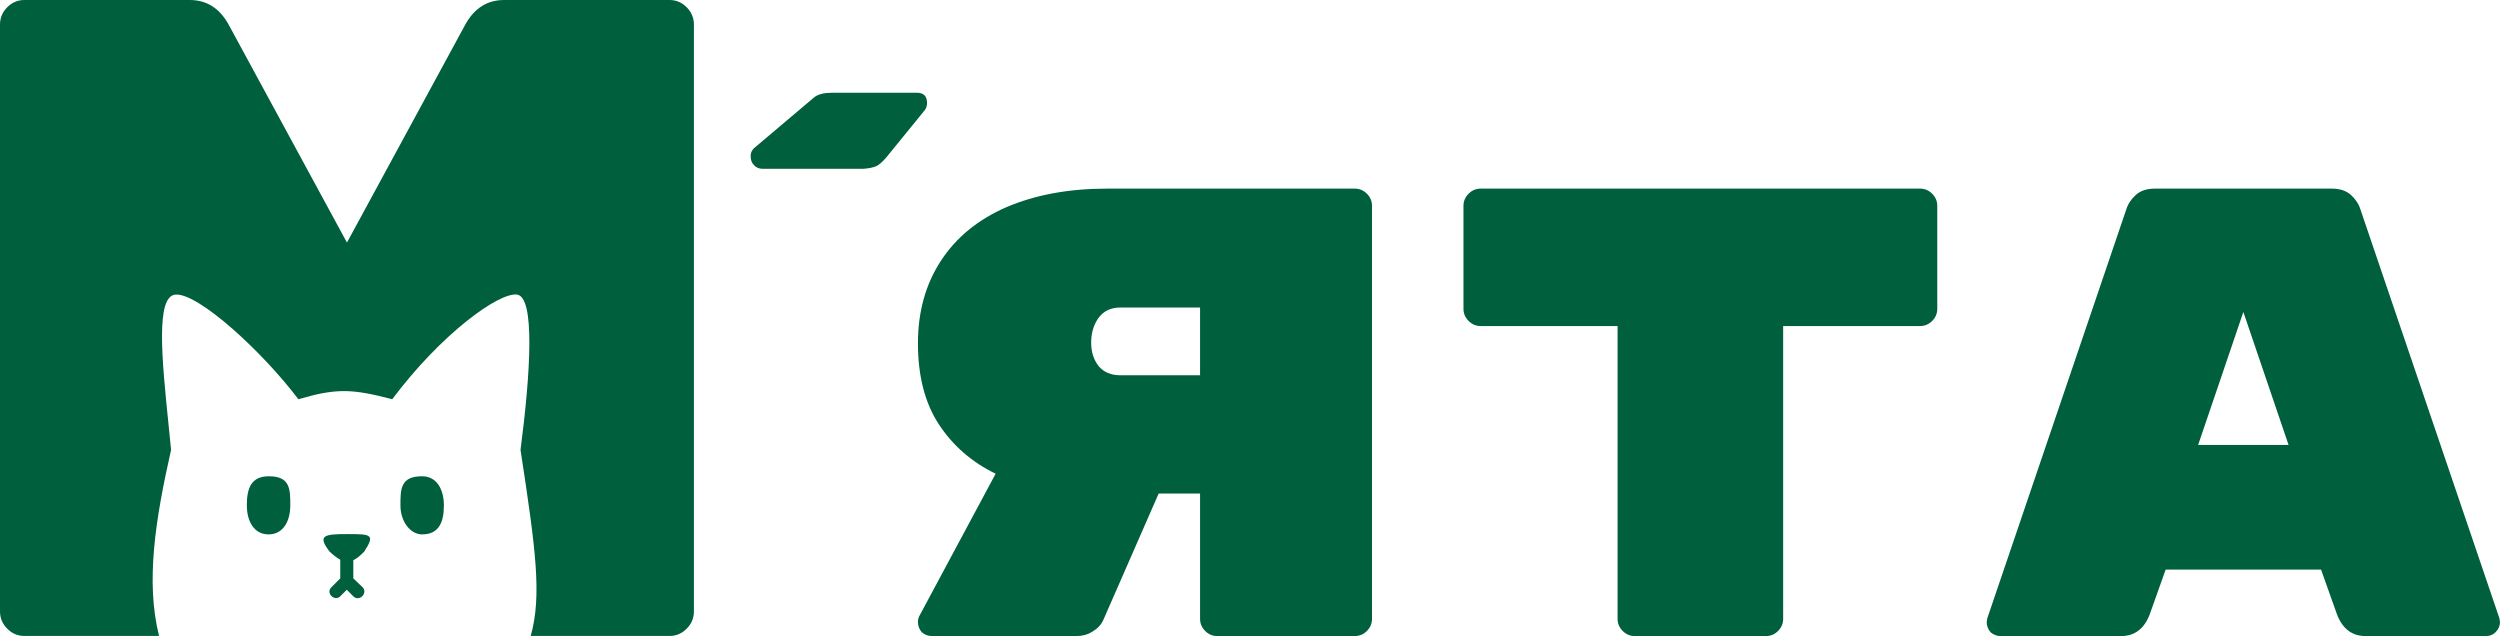 <svg width="452" height="115" viewBox="0 0 452 115" fill="none" xmlns="http://www.w3.org/2000/svg">
<path d="M244.951 34.102C245.795 34.102 246.525 34.41 247.139 35.027C247.753 35.643 248.06 36.375 248.06 37.222V111.88C248.06 112.727 247.753 113.459 247.139 114.076C246.525 114.692 245.795 115 244.951 115H220.08C219.236 115 218.507 114.692 217.893 114.076C217.279 113.459 216.972 112.727 216.972 111.88V89.228H209.487L199.47 112.111C199.086 112.958 198.434 113.652 197.513 114.191C196.668 114.73 195.709 115 194.634 115H168.497C167.806 115 167.192 114.769 166.655 114.307C166.194 113.767 165.964 113.151 165.964 112.458C165.964 112.072 166.041 111.726 166.194 111.417L180.011 85.646C175.713 83.565 172.297 80.599 169.764 76.747C167.231 72.895 165.964 68.002 165.964 62.07C165.964 56.368 167.346 51.399 170.109 47.161C172.873 42.924 176.826 39.688 181.969 37.453C187.188 35.219 193.253 34.102 200.161 34.102H244.951ZM216.972 55.598H202.579C200.814 55.598 199.47 56.253 198.549 57.562C197.705 58.795 197.283 60.259 197.283 61.954C197.283 63.649 197.743 65.074 198.664 66.23C199.585 67.309 200.89 67.848 202.579 67.848H216.972V55.598Z" fill="#00603D"/>
<path d="M347.151 34.102C347.996 34.102 348.725 34.41 349.339 35.027C349.953 35.643 350.26 36.375 350.26 37.222V55.829C350.26 56.676 349.953 57.408 349.339 58.025C348.725 58.641 347.996 58.949 347.151 58.949H322.396V111.88C322.396 112.727 322.089 113.459 321.475 114.076C320.861 114.692 320.132 115 319.287 115H295.568C294.724 115 293.994 114.692 293.38 114.076C292.766 113.459 292.459 112.727 292.459 111.88V58.949H267.704C266.86 58.949 266.13 58.641 265.516 58.025C264.902 57.408 264.595 56.676 264.595 55.829V37.222C264.595 36.375 264.902 35.643 265.516 35.027C266.13 34.41 266.86 34.102 267.704 34.102H347.151Z" fill="#00603D"/>
<path d="M388.672 111.071C387.674 113.69 385.947 115 383.491 115H361.729C361.038 115 360.424 114.769 359.887 114.307C359.426 113.767 359.196 113.151 359.196 112.458L359.311 111.764L384.412 37.916C384.719 36.914 385.295 36.028 386.139 35.258C386.984 34.487 388.135 34.102 389.593 34.102H421.603C423.061 34.102 424.213 34.487 425.057 35.258C425.901 36.028 426.477 36.914 426.784 37.916L451.885 111.764L452 112.458C452 113.151 451.731 113.767 451.194 114.307C450.733 114.769 450.158 115 449.467 115H427.705C425.249 115 423.522 113.69 422.524 111.071L419.645 102.981H391.551L388.672 111.071ZM405.598 56.407L397.423 80.445H413.773L405.598 56.407Z" fill="#00603D"/>
<path d="M167.033 20.118C167.417 19.733 167.609 19.232 167.609 18.616C167.609 17.383 166.995 16.767 165.767 16.767H150.453C148.994 16.767 147.92 17.037 147.229 17.576L136.291 26.821C135.907 27.207 135.715 27.669 135.715 28.208C135.715 28.902 135.907 29.441 136.291 29.826C136.674 30.288 137.212 30.52 137.903 30.52H156.095C157.093 30.442 157.86 30.288 158.398 30.057C158.935 29.826 159.587 29.248 160.355 28.324L167.033 20.118Z" fill="#00603D"/>
<path fill-rule="evenodd" clip-rule="evenodd" d="M91.154 0C88.104 0 85.763 1.478 84.129 4.435L62.729 43.857L41.33 4.435C39.696 1.478 37.355 0 34.305 0H4.411C3.213 0 2.178 0.438 1.307 1.314C0.436 2.19 0 3.23 0 4.435V110.546C0 111.751 0.436 112.791 1.307 113.667C2.178 114.543 3.213 114.981 4.411 114.981H28.759C26.309 105.227 28.076 93.966 30.93 81.341C30.782 79.809 30.624 78.258 30.467 76.714C29.27 64.951 28.108 53.538 31.736 53.26C35.841 52.946 47.447 63.568 53.946 72.183C60.834 70.165 63.644 70.276 70.912 72.183C79.832 60.289 90.209 52.829 93.474 53.26C96.739 53.691 95.953 67.197 94.111 81.341C96.895 99.517 97.981 107.689 95.956 114.981H121.048C122.246 114.981 123.281 114.543 124.152 113.667C125.023 112.791 125.459 111.751 125.459 110.546V4.435C125.459 3.23 125.023 2.19 124.152 1.314C123.281 0.438 122.246 0 121.048 0H91.154Z" fill="#00603D"/>
<path d="M52.486 91.365C52.486 94.266 51.176 96.618 48.558 96.618C45.939 96.618 44.63 94.266 44.63 91.365C44.63 88.463 45.288 86.133 48.558 86.111C52.486 86.086 52.486 88.463 52.486 91.365Z" fill="#00603D"/>
<path d="M80.255 91.365C80.255 94.266 79.441 96.618 76.327 96.618C74.158 96.618 72.399 94.266 72.399 91.365C72.399 88.463 72.399 86.086 76.327 86.111C78.946 86.111 80.255 88.463 80.255 91.365Z" fill="#00603D"/>
<path d="M62.76 96.564L62.717 96.564C58.483 96.549 57.405 96.867 59.581 99.72C60.304 100.393 60.93 100.891 61.518 101.195V104.57L59.902 106.191C58.835 107.262 60.533 108.802 61.518 107.813L62.7 106.626L63.882 107.813C64.946 108.881 66.598 107.217 65.537 106.152L63.882 104.57V101.282C64.48 101.001 65.117 100.488 65.854 99.72C67.919 96.566 67.015 96.566 62.76 96.564Z" fill="#00603D"/>
</svg>
